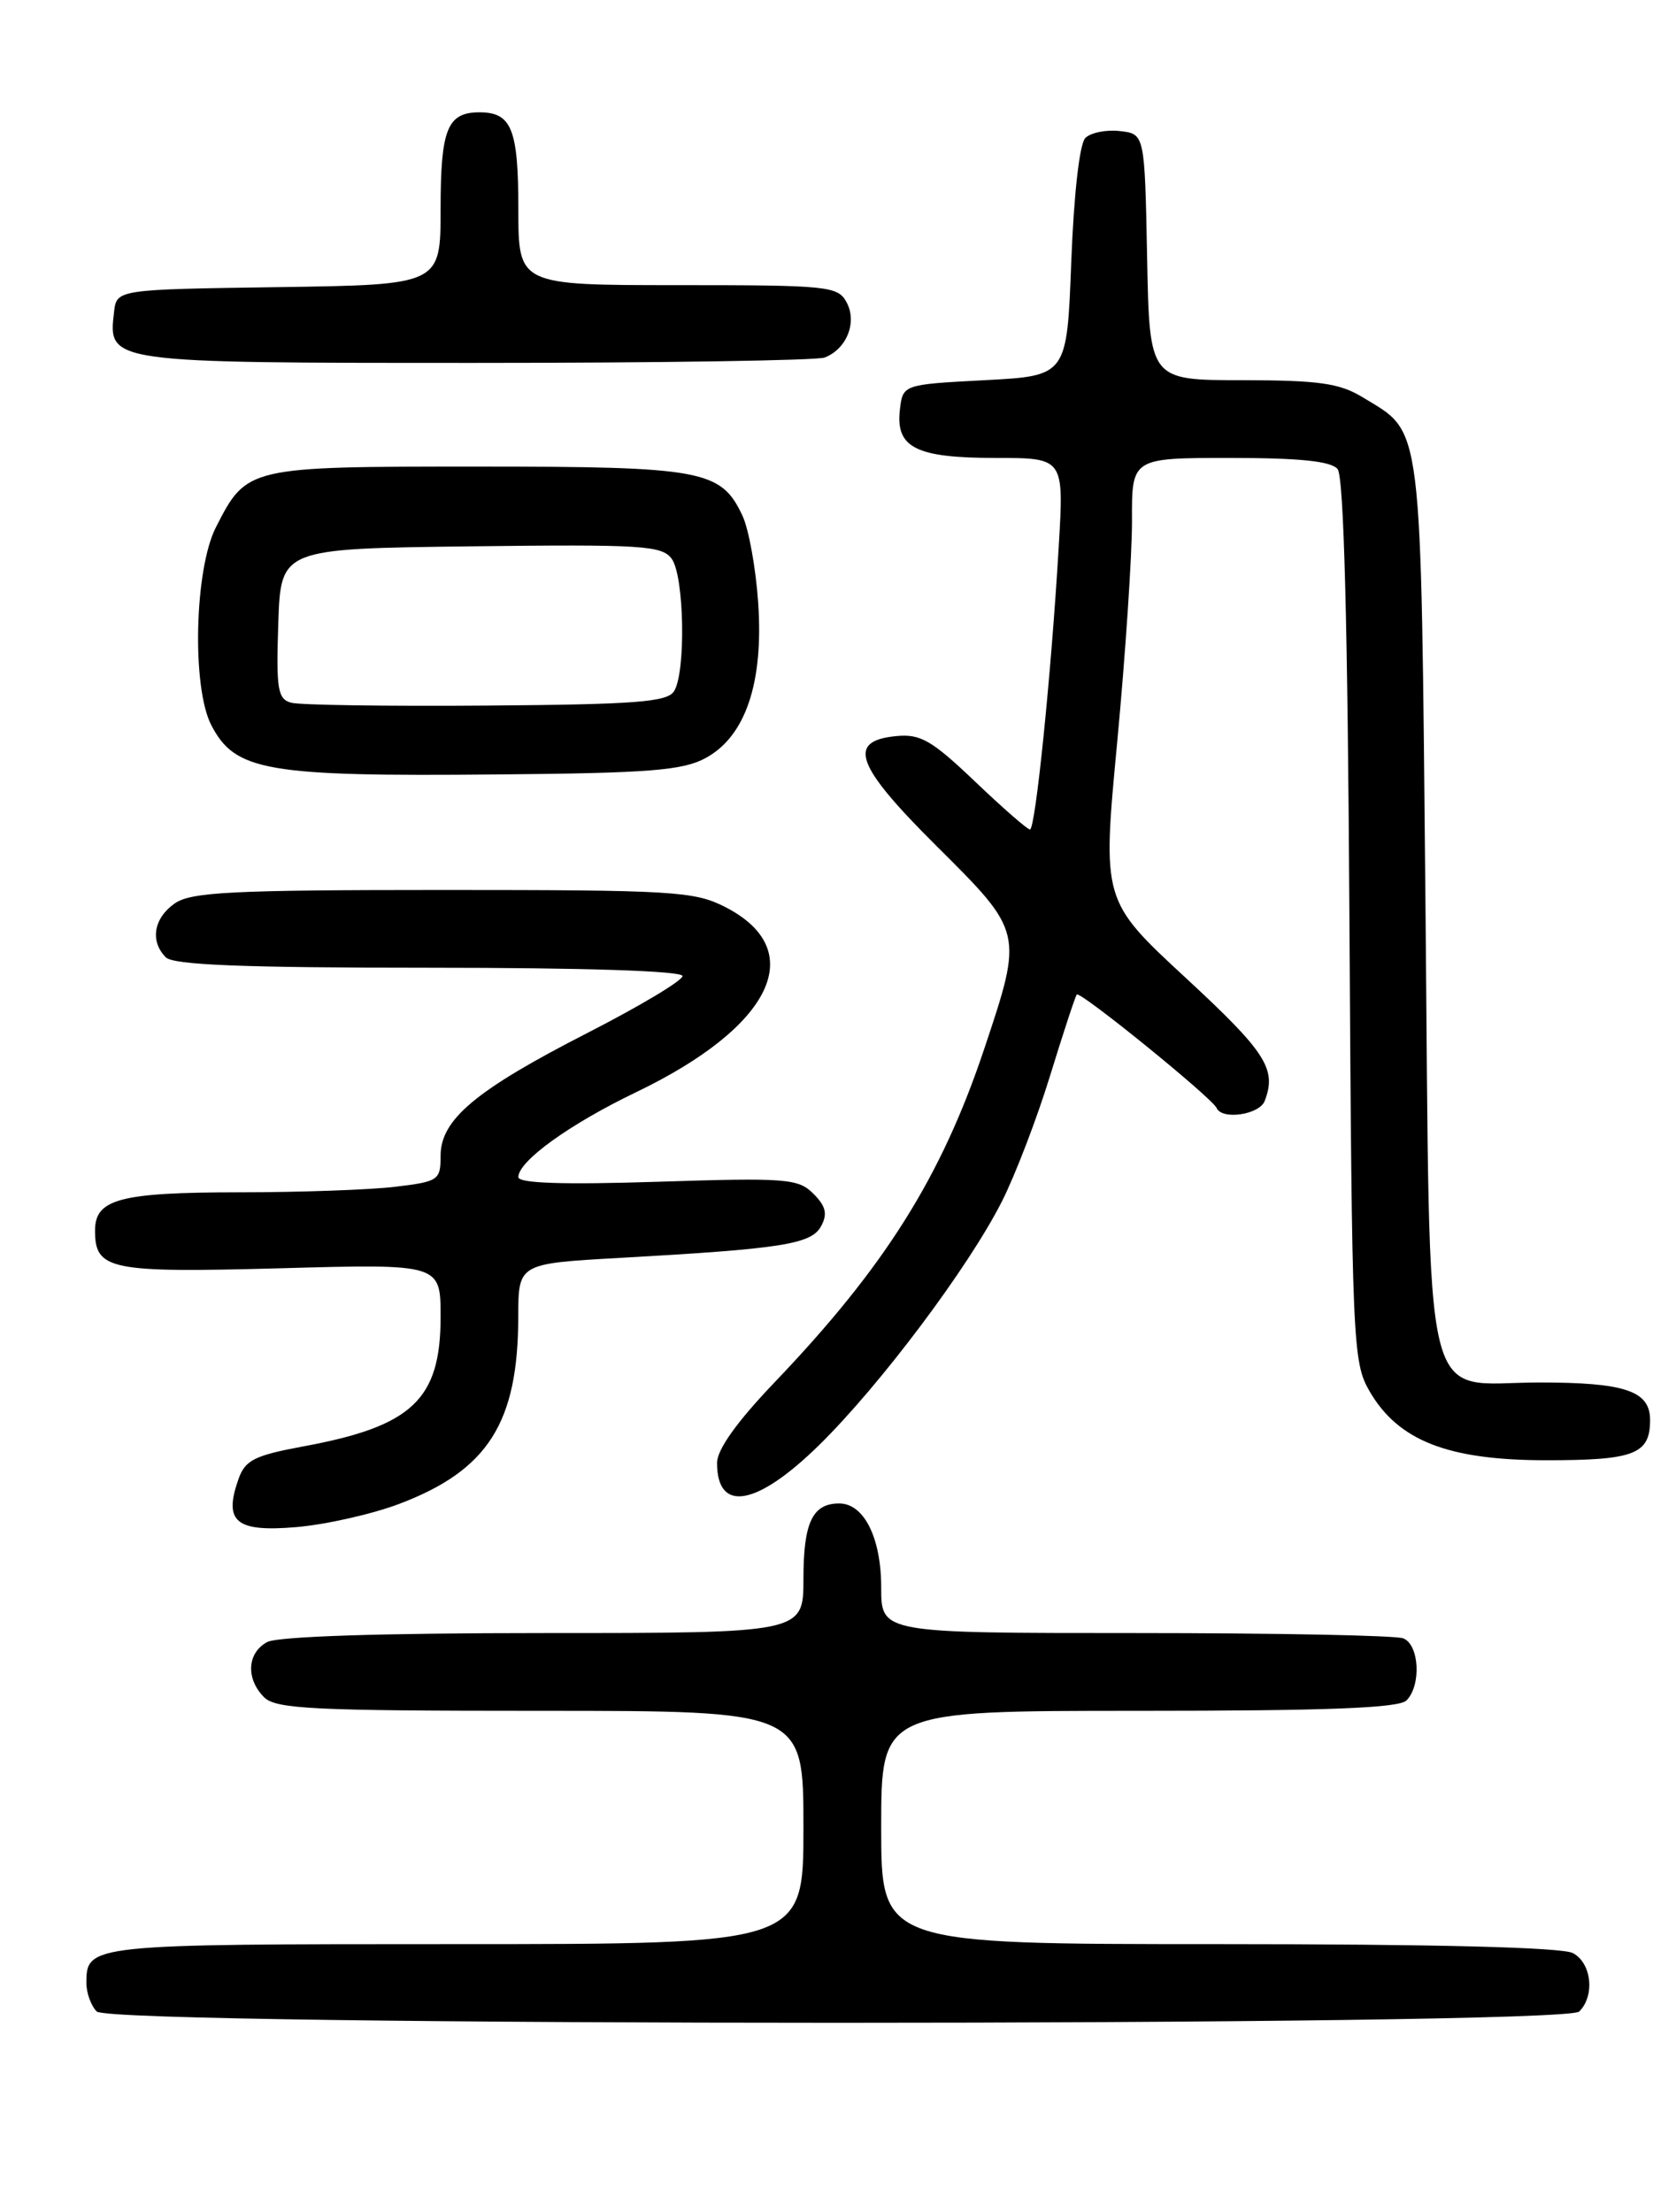 <?xml version="1.0" encoding="UTF-8" standalone="no"?>
<!DOCTYPE svg PUBLIC "-//W3C//DTD SVG 1.1//EN" "http://www.w3.org/Graphics/SVG/1.1/DTD/svg11.dtd" >
<svg xmlns="http://www.w3.org/2000/svg" xmlns:xlink="http://www.w3.org/1999/xlink" version="1.1" viewBox="0 0 194 256">
 <g >
 <path fill="currentColor"
d=" M 182.80 232.80 C 184.64 230.96 184.23 227.19 182.07 226.04 C 180.83 225.37 166.08 225.00 141.07 225.00 C 102.00 225.00 102.00 225.00 102.00 211.50 C 102.00 198.00 102.00 198.00 131.80 198.00 C 153.64 198.00 161.92 197.68 162.80 196.80 C 164.54 195.06 164.29 190.32 162.42 189.61 C 161.55 189.27 147.60 189.00 131.42 189.00 C 102.00 189.00 102.00 189.00 102.00 183.72 C 102.00 177.98 100.01 174.00 97.14 174.00 C 94.05 174.00 93.00 176.21 93.00 182.70 C 93.00 189.00 93.00 189.00 62.93 189.00 C 44.12 189.00 32.14 189.39 30.93 190.04 C 28.60 191.29 28.43 194.28 30.57 196.43 C 31.93 197.79 36.24 198.00 62.57 198.00 C 93.00 198.00 93.00 198.00 93.00 211.50 C 93.00 225.00 93.00 225.00 52.70 225.00 C 10.30 225.00 10.00 225.03 10.00 229.50 C 10.00 230.66 10.54 232.14 11.20 232.80 C 12.94 234.54 181.06 234.54 182.80 232.80 Z  M 46.24 174.04 C 56.49 170.15 59.98 164.65 59.99 152.37 C 60.00 146.24 60.00 146.24 71.75 145.58 C 90.54 144.53 93.93 144.00 95.05 141.90 C 95.81 140.49 95.59 139.59 94.15 138.15 C 92.40 136.40 91.02 136.29 76.13 136.77 C 65.18 137.12 60.00 136.95 60.00 136.23 C 60.00 134.38 65.92 130.11 73.64 126.40 C 89.45 118.80 93.69 109.94 83.92 104.96 C 80.37 103.15 77.90 103.00 51.26 103.00 C 26.80 103.00 22.11 103.24 20.22 104.56 C 17.78 106.27 17.34 108.94 19.20 110.80 C 20.08 111.68 28.24 112.00 49.70 112.00 C 67.73 112.00 79.00 112.37 79.00 112.96 C 79.00 113.49 74.06 116.44 68.03 119.53 C 55.07 126.16 51.00 129.56 51.00 133.76 C 51.00 136.59 50.76 136.75 45.75 137.35 C 42.86 137.70 34.73 137.99 27.68 137.99 C 13.88 138.00 11.00 138.77 11.00 142.41 C 11.00 146.98 12.66 147.32 32.52 146.78 C 51.00 146.27 51.00 146.27 51.00 152.41 C 51.00 161.97 47.72 165.07 35.14 167.39 C 29.44 168.45 28.38 168.98 27.60 171.19 C 25.86 176.13 27.30 177.33 34.27 176.74 C 37.70 176.45 43.08 175.24 46.24 174.04 Z  M 94.81 167.25 C 101.89 160.30 112.15 146.62 115.98 139.03 C 117.52 135.98 120.03 129.44 121.55 124.49 C 123.07 119.55 124.46 115.32 124.64 115.10 C 125.01 114.65 140.32 127.07 140.83 128.24 C 141.45 129.65 145.78 129.01 146.39 127.42 C 147.81 123.73 146.55 121.78 137.29 113.21 C 127.58 104.23 127.58 104.23 129.32 85.87 C 130.27 75.76 131.04 64.24 131.03 60.25 C 131.00 53.00 131.00 53.00 142.38 53.00 C 150.45 53.00 154.07 53.37 154.83 54.29 C 155.55 55.16 156.00 72.21 156.20 106.54 C 156.49 155.58 156.58 157.63 158.52 161.00 C 161.85 166.75 167.61 169.00 179.01 169.00 C 189.19 169.00 191.00 168.30 191.00 164.34 C 191.00 160.98 188.12 160.00 178.22 160.00 C 164.33 160.00 165.59 165.29 165.00 104.60 C 164.45 47.80 164.75 50.26 157.70 45.96 C 155.05 44.35 152.64 44.01 143.78 44.00 C 133.05 44.00 133.05 44.00 132.78 29.75 C 132.50 15.50 132.50 15.50 129.63 15.17 C 128.05 14.99 126.25 15.35 125.63 15.97 C 124.96 16.63 124.30 22.49 124.00 30.30 C 123.50 43.50 123.50 43.50 114.00 44.00 C 104.50 44.50 104.50 44.50 104.16 47.45 C 103.67 51.82 106.03 53.00 115.27 53.00 C 123.16 53.00 123.16 53.00 122.55 63.25 C 121.68 78.06 119.85 96.00 119.22 96.00 C 118.92 96.00 116.06 93.50 112.85 90.44 C 107.86 85.68 106.54 84.92 103.76 85.19 C 97.97 85.74 99.02 88.59 108.47 97.98 C 118.44 107.89 118.44 107.89 113.94 121.35 C 108.97 136.22 102.43 146.62 89.68 159.96 C 85.30 164.54 83.00 167.76 83.00 169.31 C 83.00 175.13 87.59 174.33 94.81 167.25 Z  M 81.66 87.74 C 86.29 85.25 88.40 79.02 87.76 69.76 C 87.49 65.77 86.67 61.23 85.94 59.68 C 83.46 54.39 81.33 54.00 55.27 54.00 C 28.63 54.00 28.56 54.02 24.99 61.03 C 22.51 65.88 22.19 79.53 24.45 83.91 C 27.21 89.25 30.82 89.88 57.50 89.63 C 75.12 89.48 79.01 89.17 81.66 87.74 Z  M 95.45 41.38 C 98.00 40.40 99.24 37.31 98.00 35.00 C 96.99 33.11 95.91 33.00 78.46 33.00 C 60.00 33.00 60.00 33.00 60.00 24.20 C 60.00 14.93 59.22 13.00 55.50 13.00 C 51.78 13.00 51.00 14.93 51.00 24.18 C 51.00 32.96 51.00 32.96 32.25 33.23 C 13.50 33.50 13.50 33.50 13.20 36.12 C 12.51 42.01 12.41 42.00 54.99 42.00 C 76.36 42.00 94.56 41.72 95.45 41.38 Z  M 33.71 81.33 C 32.14 80.90 31.96 79.79 32.21 72.17 C 32.50 63.50 32.50 63.50 54.50 63.23 C 74.30 62.99 76.62 63.13 77.75 64.67 C 79.21 66.67 79.41 77.81 78.02 80.00 C 77.24 81.25 73.56 81.53 56.29 81.66 C 44.85 81.75 34.70 81.60 33.71 81.33 Z "/>
</g>
</svg>